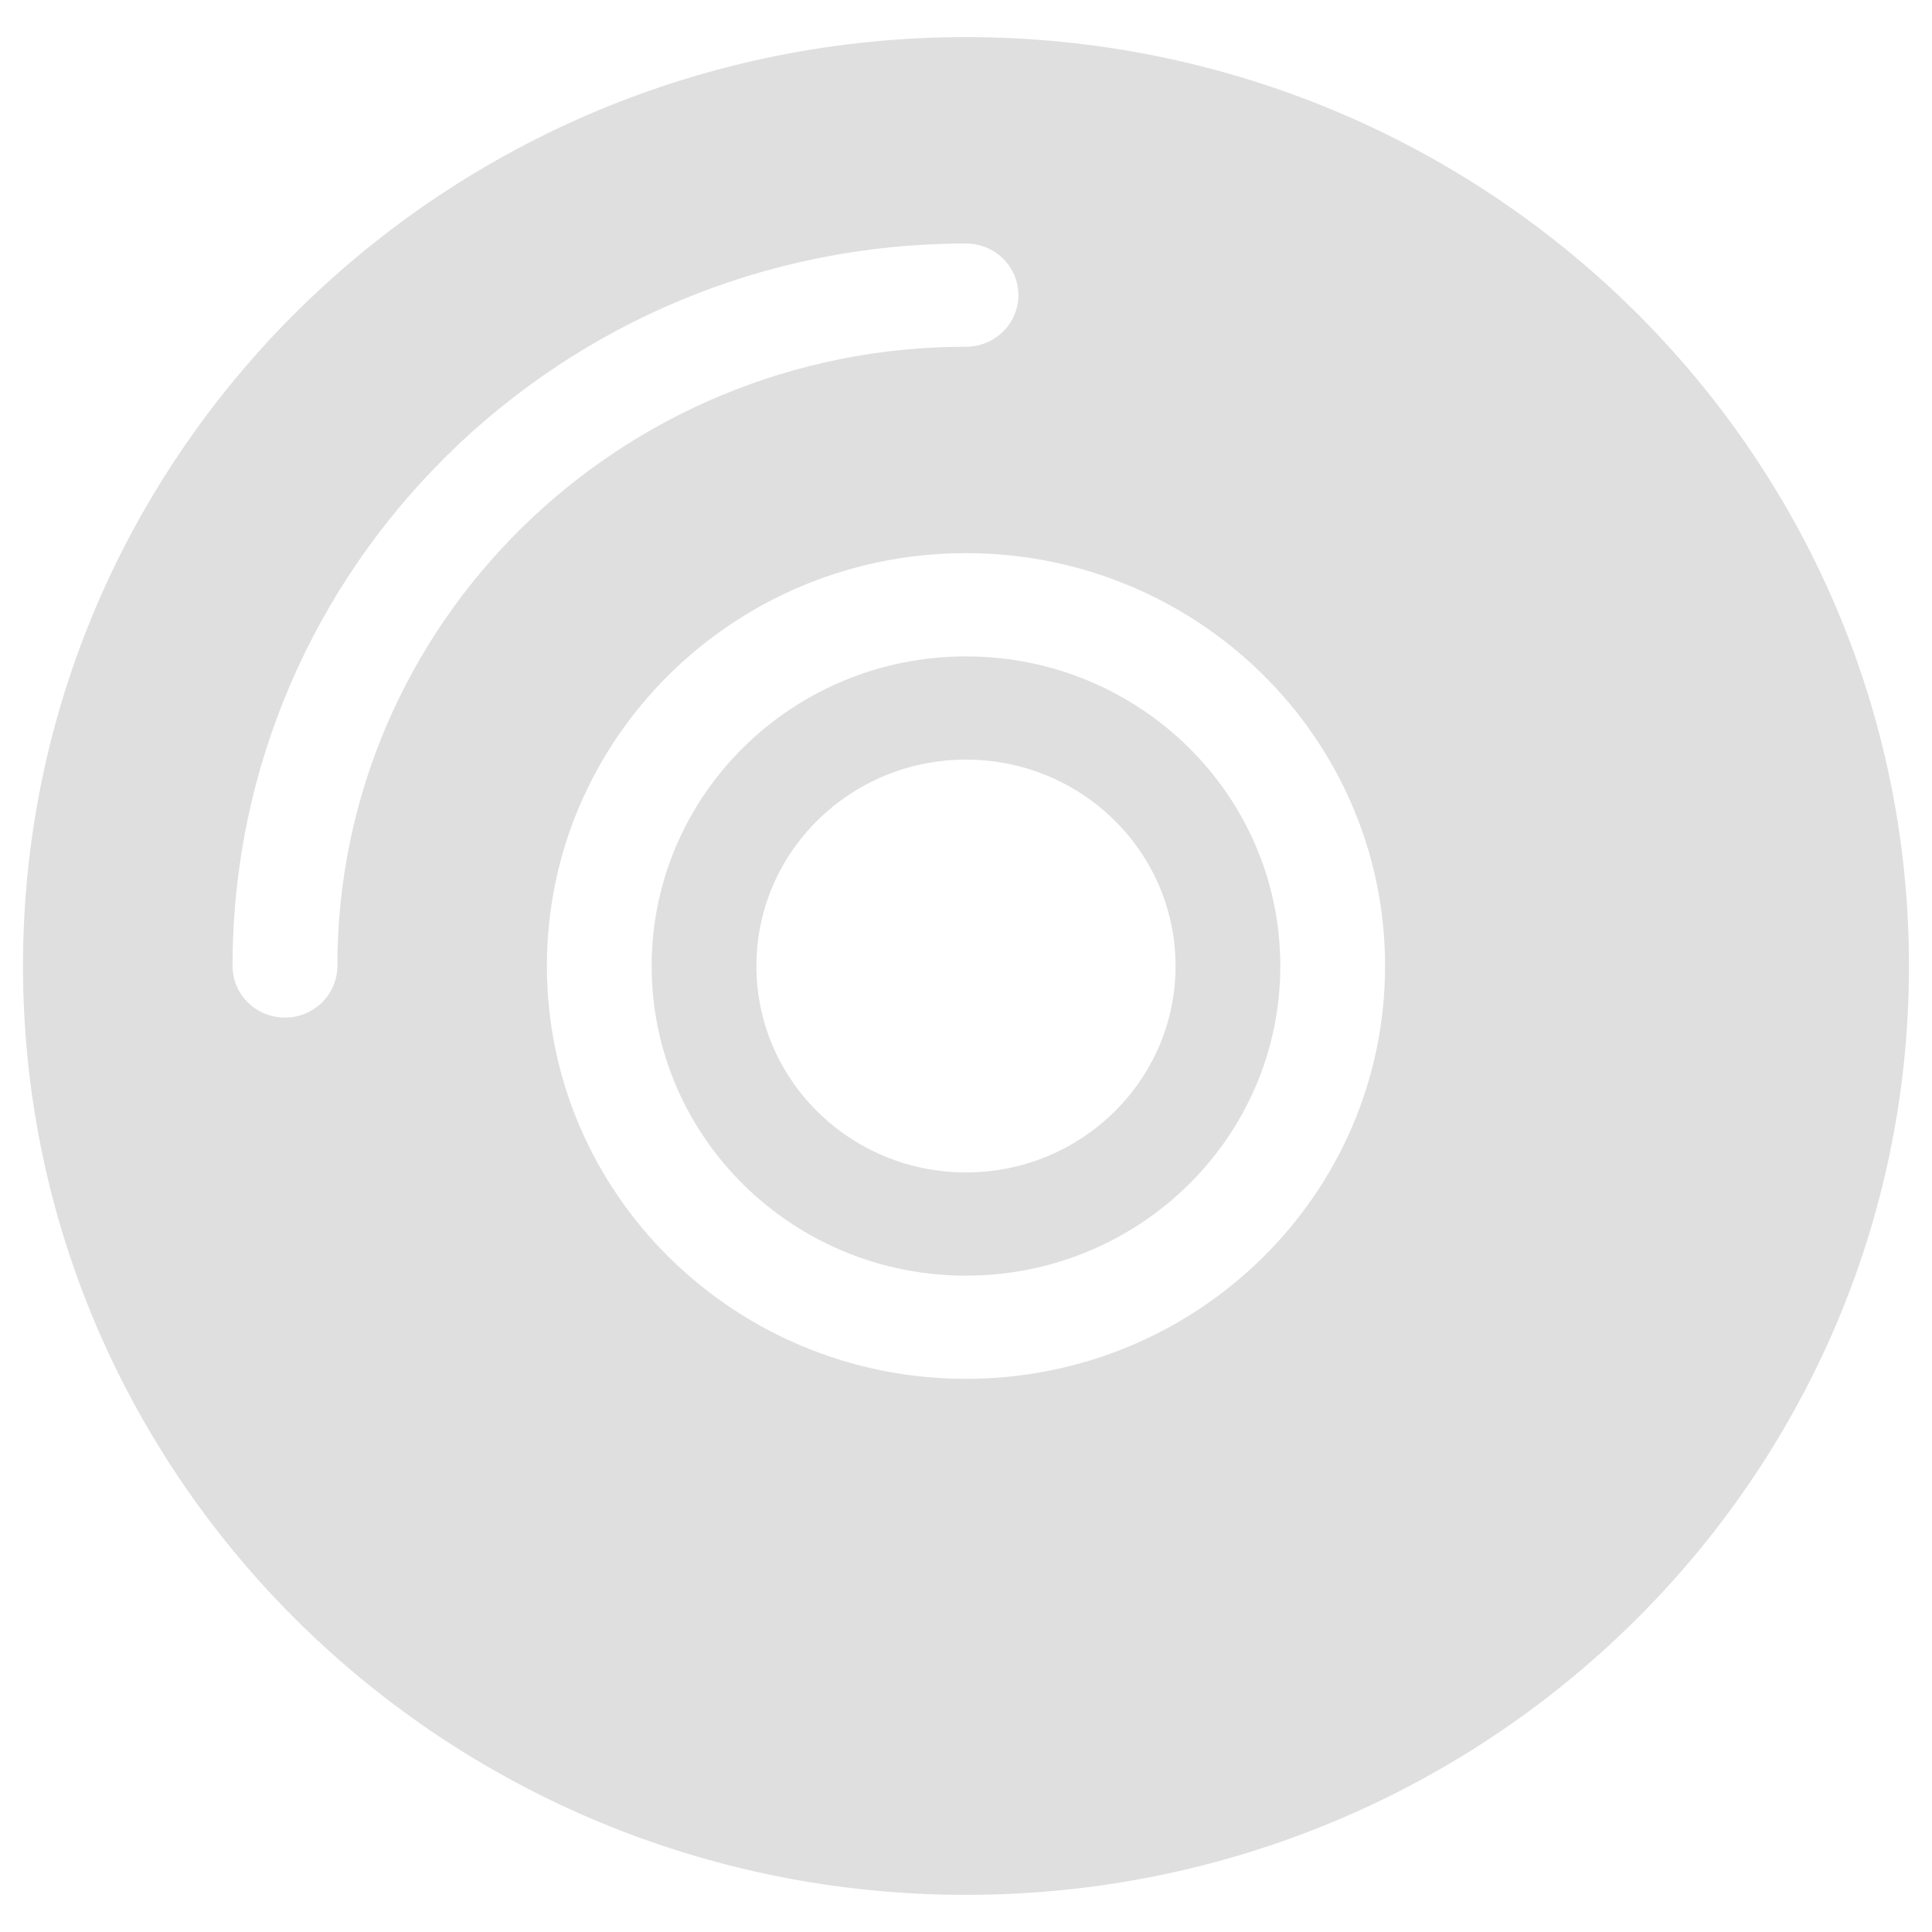 <?xml version="1.0" encoding="UTF-8" standalone="no"?>
<svg
   width="64"
   height="64"
   version="1.1"
   id="svg73"
   sodipodi:docname="preferences-devices-drive-optical-check.svg"
   inkscape:version="1.4.2 (ebf0e940d0, 2025-05-08)"
   xmlns:inkscape="http://www.inkscape.org/namespaces/inkscape"
   xmlns:sodipodi="http://sodipodi.sourceforge.net/DTD/sodipodi-0.dtd"
   xmlns="http://www.w3.org/2000/svg"
   xmlns:svg="http://www.w3.org/2000/svg"
   xmlns:rdf="http://www.w3.org/1999/02/22-rdf-syntax-ns#"
   xmlns:cc="http://creativecommons.org/ns#"
   xmlns:dc="http://purl.org/dc/elements/1.1/">
  <sodipodi:namedview
     pagecolor="#f5f7fa"
     bordercolor="#666666"
     borderopacity="1"
     objecttolerance="10"
     gridtolerance="10"
     guidetolerance="10"
     inkscape:pageopacity="0"
     inkscape:pageshadow="2"
     inkscape:window-width="1377"
     inkscape:window-height="886"
     id="namedview75"
     showgrid="false"
     inkscape:zoom="6.2890624"
     inkscape:cx="47.622361"
     inkscape:cy="45.396274"
     inkscape:window-x="0"
     inkscape:window-y="48"
     inkscape:window-maximized="0"
     inkscape:current-layer="g877"
     inkscape:document-rotation="0"
     inkscape:pagecheckerboard="0"
     inkscape:showpageshadow="2"
     inkscape:deskcolor="#d1d1d1" />
  <defs
     id="defs29" />
  <circle
     cx="32.516"
     cy="31.878"
     r="0"
     fill="url(#b)"
     stroke-width="1.571"
     id="circle41"
     style="fill:url(#b)" />
  <g
     aria-label="GZ"
     transform="matrix(1.221,0,0,0.819,0.496,-0.166)"
     id="text93"
     style="font-weight:bold;font-size:11.526px;line-height:1.25;font-family:sans-serif;-inkscape-font-specification:'sans-serif Bold';fill:#f2f2f2;stroke-width:0.288" />
  <g
     id="g877"
     transform="matrix(1.1,0,0,1.1,-3.185,-3.207)">
    <path
       fill="#f5f7fa"
       d="m 31.986,59.979 c -15.684,0 -28.398,-12.524 -28.398,-27.973 0,-15.449 12.714,-27.973 28.398,-27.973 15.684,0 28.398,12.524 28.398,27.973 0,15.449 -12.714,27.973 -28.398,27.973 z m 0,-49.73 c -12.199,0 -22.087,9.741 -22.087,21.757 0,0.858 0.706,1.554 1.578,1.554 0.871,0 1.578,-0.696 1.578,-1.554 0,-10.3 8.476,-18.649 18.932,-18.649 0.871,0 1.578,-0.696 1.578,-1.554 0,-0.858 -0.706,-1.554 -1.578,-1.554 z m 0,34.19 c 6.971,0 12.621,-5.566 12.621,-12.433 0,-6.866 -5.651,-12.433 -12.621,-12.433 -6.971,0 -12.621,5.566 -12.621,12.433 0,6.866 5.651,12.433 12.621,12.433 z m 0,-3.108 c -5.228,0 -9.466,-4.175 -9.466,-9.324 0,-5.15 4.238,-9.324 9.466,-9.324 5.228,0 9.466,4.175 9.466,9.324 0,5.15 -4.238,9.324 -9.466,9.324 z m 0,-3.108 c 3.485,0 6.311,-2.783 6.311,-6.216 0,-3.433 -2.825,-6.216 -6.311,-6.216 -3.485,0 -6.311,2.783 -6.311,6.216 0,3.433 2.825,6.216 6.311,6.216 z"
       id="path42"
       style="fill:#dfdfdf;fill-opacity:1;stroke:none;stroke-width:1.838;stroke-dasharray:none;stroke-opacity:0.3" />
  </g>
</svg>
